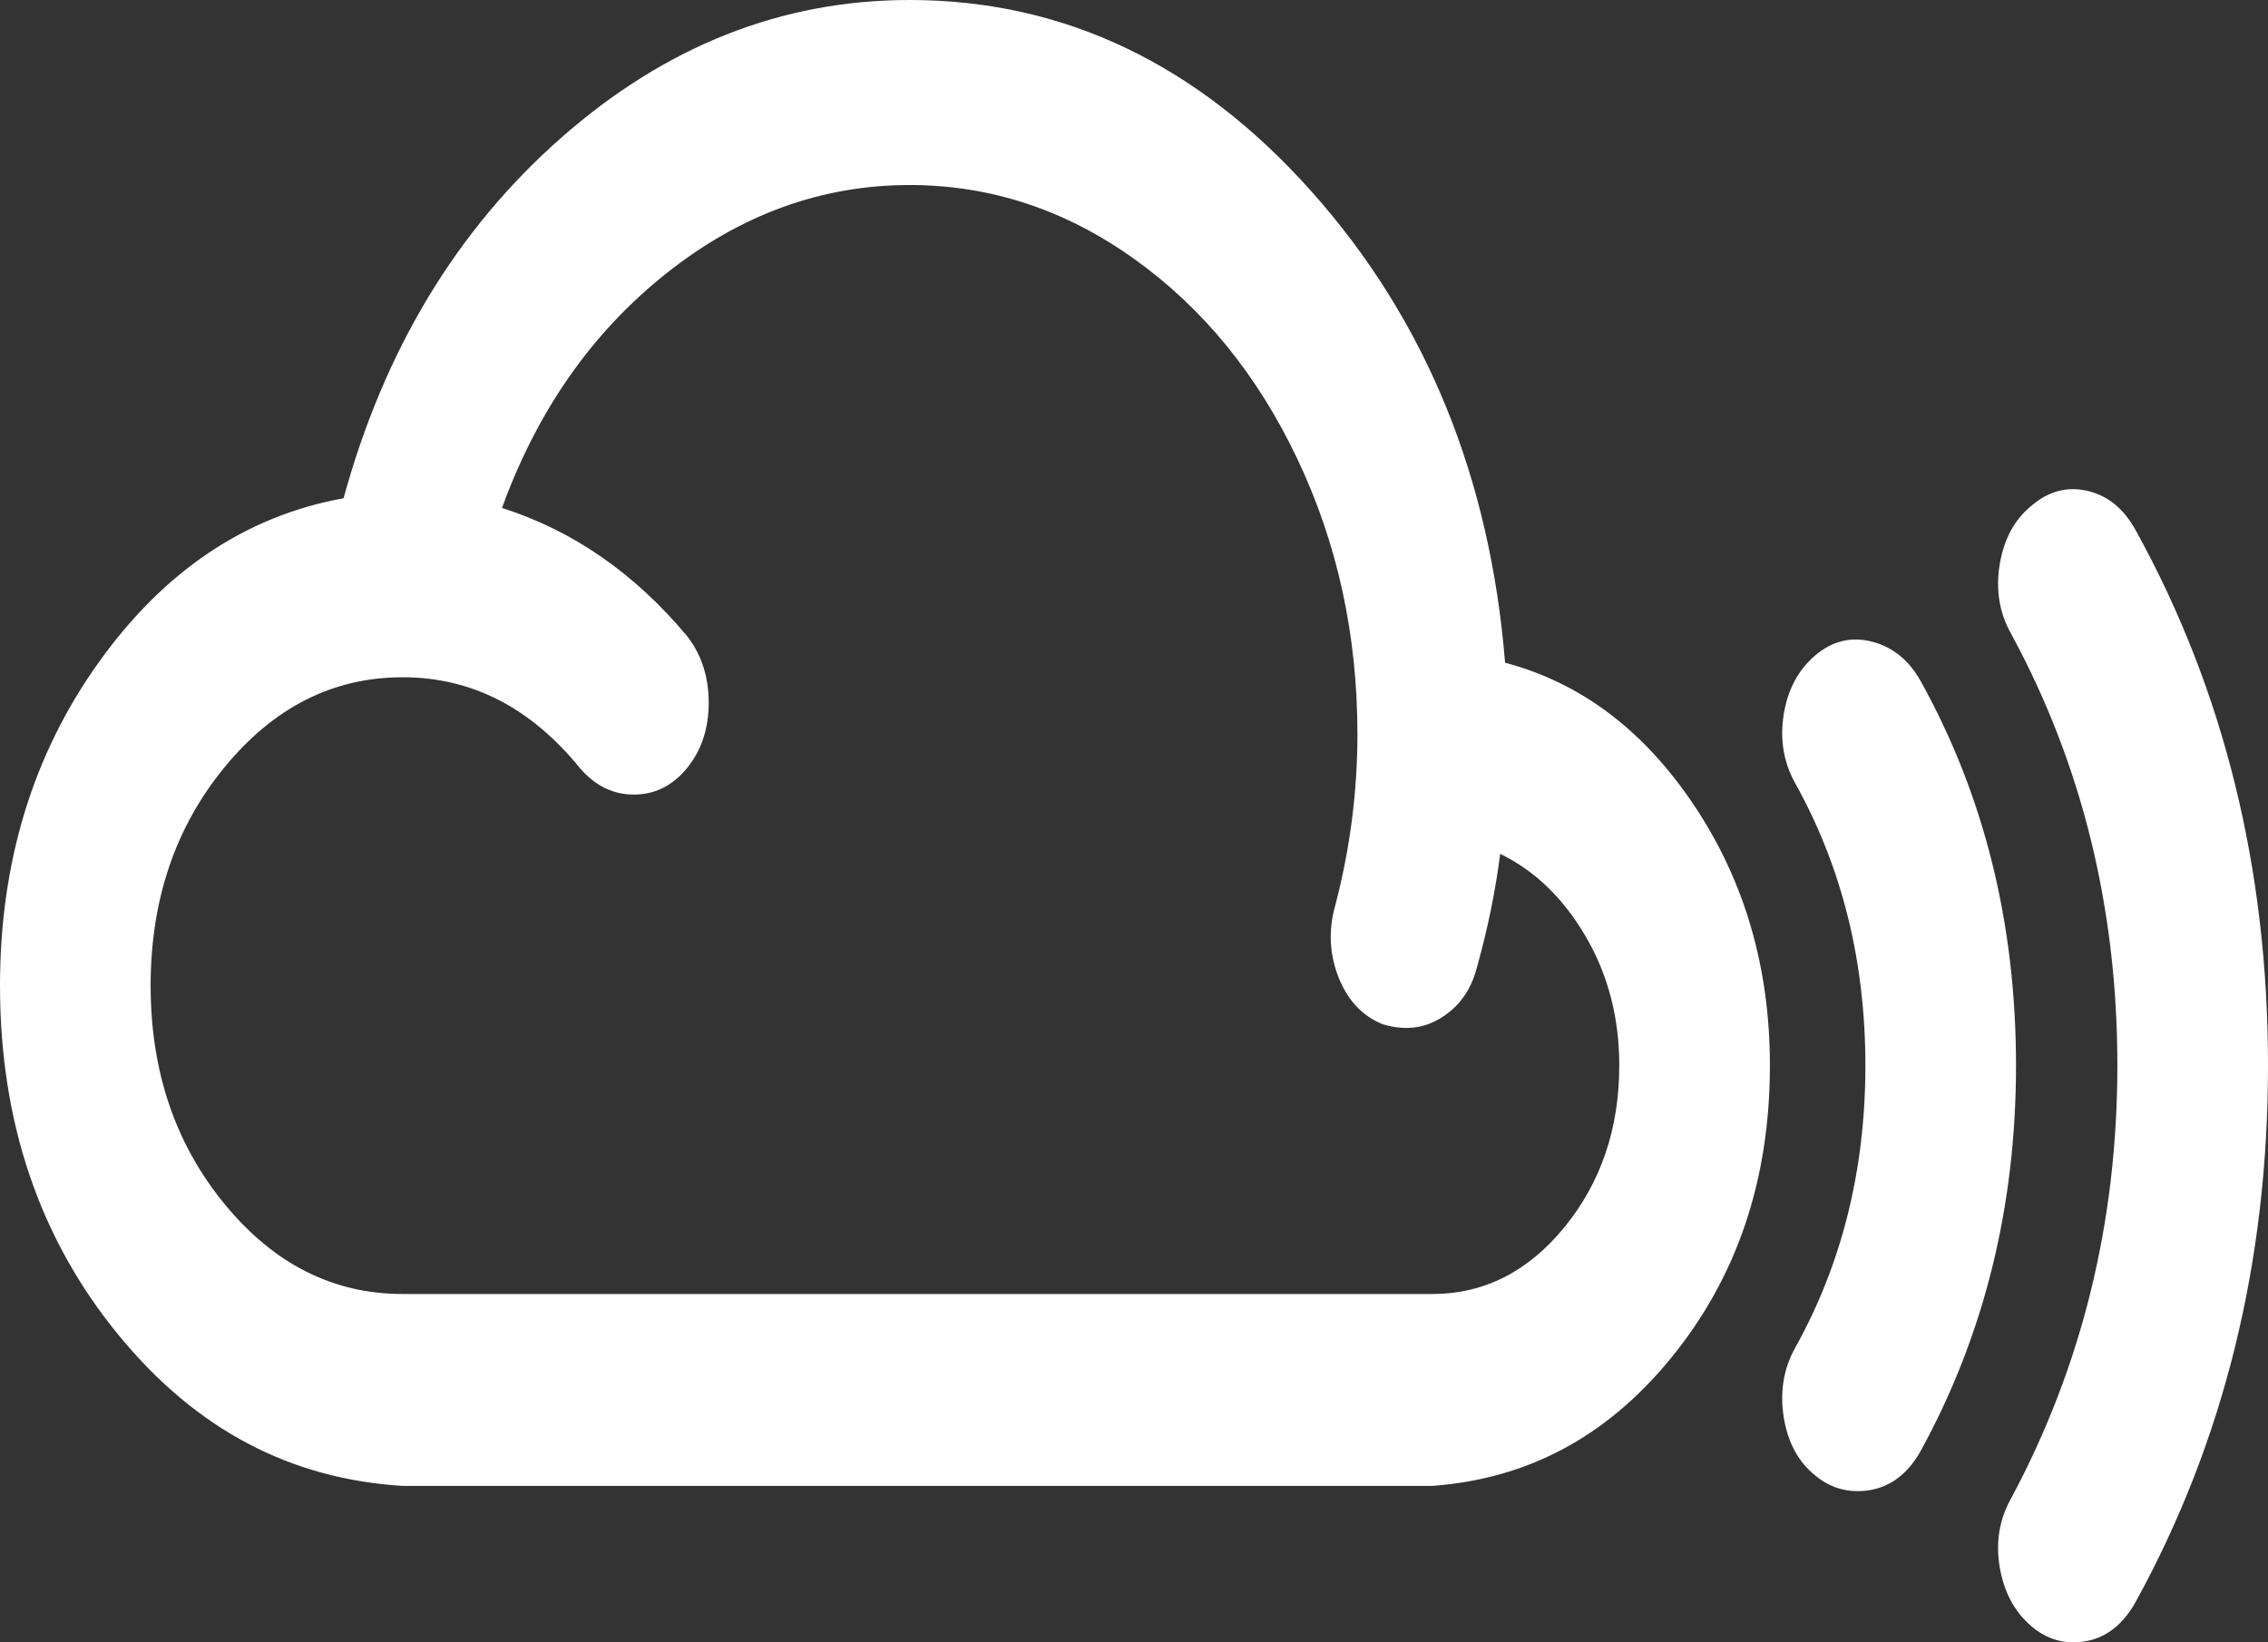 ﻿<?xml version="1.0" encoding="utf-8"?>
<svg version="1.1" xmlns:xlink="http://www.w3.org/1999/xlink" width="29px" height="21px" xmlns="http://www.w3.org/2000/svg">
  <rect width="100%" height="100%" fill="#333333" stroke="none"/>
  <g transform="matrix(1 0 0 1 -51 -116 )">
    <path d="M 20.007 15.688  C 20.472 15.116  20.705 14.428  20.705 13.624  C 20.705 13.015  20.563 12.466  20.277 11.977  C 19.992 11.487  19.627 11.134  19.182 10.918  C 19.124 11.381  19.027 11.856  18.893 12.34  C 18.834 12.588  18.719 12.784  18.547 12.928  C 18.375 13.072  18.188 13.144  17.987 13.144  C 17.886 13.144  17.785 13.129  17.684 13.098  C 17.424 12.995  17.236 12.796  17.118 12.503  C 17.001 12.209  16.984 11.907  17.068 11.598  C 17.261 10.866  17.357 10.129  17.357 9.387  C 17.357 8.119  17.101 6.946  16.589 5.869  C 16.078 4.791  15.381 3.938  14.5 3.309  C 13.619 2.68  12.662 2.366  11.63 2.366  C 10.506 2.366  9.469 2.742  8.521 3.495  C 7.573 4.247  6.872 5.247  6.419 6.495  C 7.326 6.784  8.114 7.33  8.786 8.134  C 8.97 8.371  9.062 8.655  9.062 8.985  C 9.062 9.314  8.97 9.593  8.786 9.82  C 8.601 10.046  8.374 10.16  8.106 10.16  C 7.837 10.16  7.607 10.046  7.414 9.82  C 6.784 9.046  6.029 8.66  5.148 8.66  C 4.259 8.66  3.499 9.044  2.87 9.812  C 2.24 10.58  1.926 11.51  1.926 12.603  C 1.926 13.696  2.24 14.626  2.87 15.394  C 3.499 16.162  4.259 16.546  5.148 16.546  L 18.314 16.546  C 18.977 16.546  19.541 16.26  20.007 15.688  Z M 21.668 10.307  C 22.31 11.271  22.631 12.376  22.631 13.624  C 22.631 15.088  22.209 16.335  21.366 17.366  C 20.523 18.397  19.505 18.912  18.314 19  L 5.148 19  C 3.73 18.912  2.517 18.296  1.51 17.064  C 0.503 15.832  0 14.345  0 12.603  C 0 11.026  0.42 9.649  1.259 8.474  C 2.098 7.299  3.143 6.598  4.393 6.371  C 4.913 4.474  5.84 2.938  7.174 1.763  C 8.509 0.588  9.994 0  11.63 0  C 13.602 0  15.316 0.817  16.772 2.451  C 18.228 4.085  19.052 6.093  19.245 8.474  C 20.219 8.732  21.026 9.343  21.668 10.307  Z M 24.557 8.706  C 25.371 10.17  25.778 11.809  25.778 13.624  C 25.778 15.428  25.371 17.072  24.557 18.557  C 24.364 18.897  24.095 19.067  23.751 19.067  C 23.55 19.067  23.37 19  23.21 18.866  C 22.992 18.691  22.858 18.441  22.807 18.116  C 22.757 17.791  22.807 17.495  22.958 17.227  C 23.554 16.155  23.852 14.954  23.852 13.624  C 23.852 12.294  23.554 11.093  22.958 10.021  C 22.807 9.753  22.757 9.459  22.807 9.139  C 22.858 8.82  22.992 8.567  23.21 8.381  C 23.428 8.196  23.669 8.137  23.934 8.204  C 24.198 8.271  24.406 8.438  24.557 8.706  Z M 27.313 6.789  C 28.438 8.83  29 11.108  29 13.624  C 29 16.139  28.438 18.423  27.313 20.474  C 27.12 20.825  26.852 21  26.508 21  C 26.315 21  26.139 20.933  25.979 20.799  C 25.761 20.613  25.625 20.361  25.57 20.041  C 25.516 19.722  25.564 19.428  25.715 19.16  C 26.621 17.469  27.074 15.624  27.074 13.624  C 27.074 11.613  26.621 9.773  25.715 8.103  C 25.564 7.835  25.516 7.539  25.57 7.214  C 25.625 6.889  25.761 6.639  25.979 6.464  C 26.197 6.278  26.436 6.216  26.697 6.278  C 26.957 6.34  27.162 6.51  27.313 6.789  Z " fill-rule="nonzero" fill="#ffffff" stroke="none" transform="matrix(1 0 0 1 51 116 )" />
  </g>
</svg>